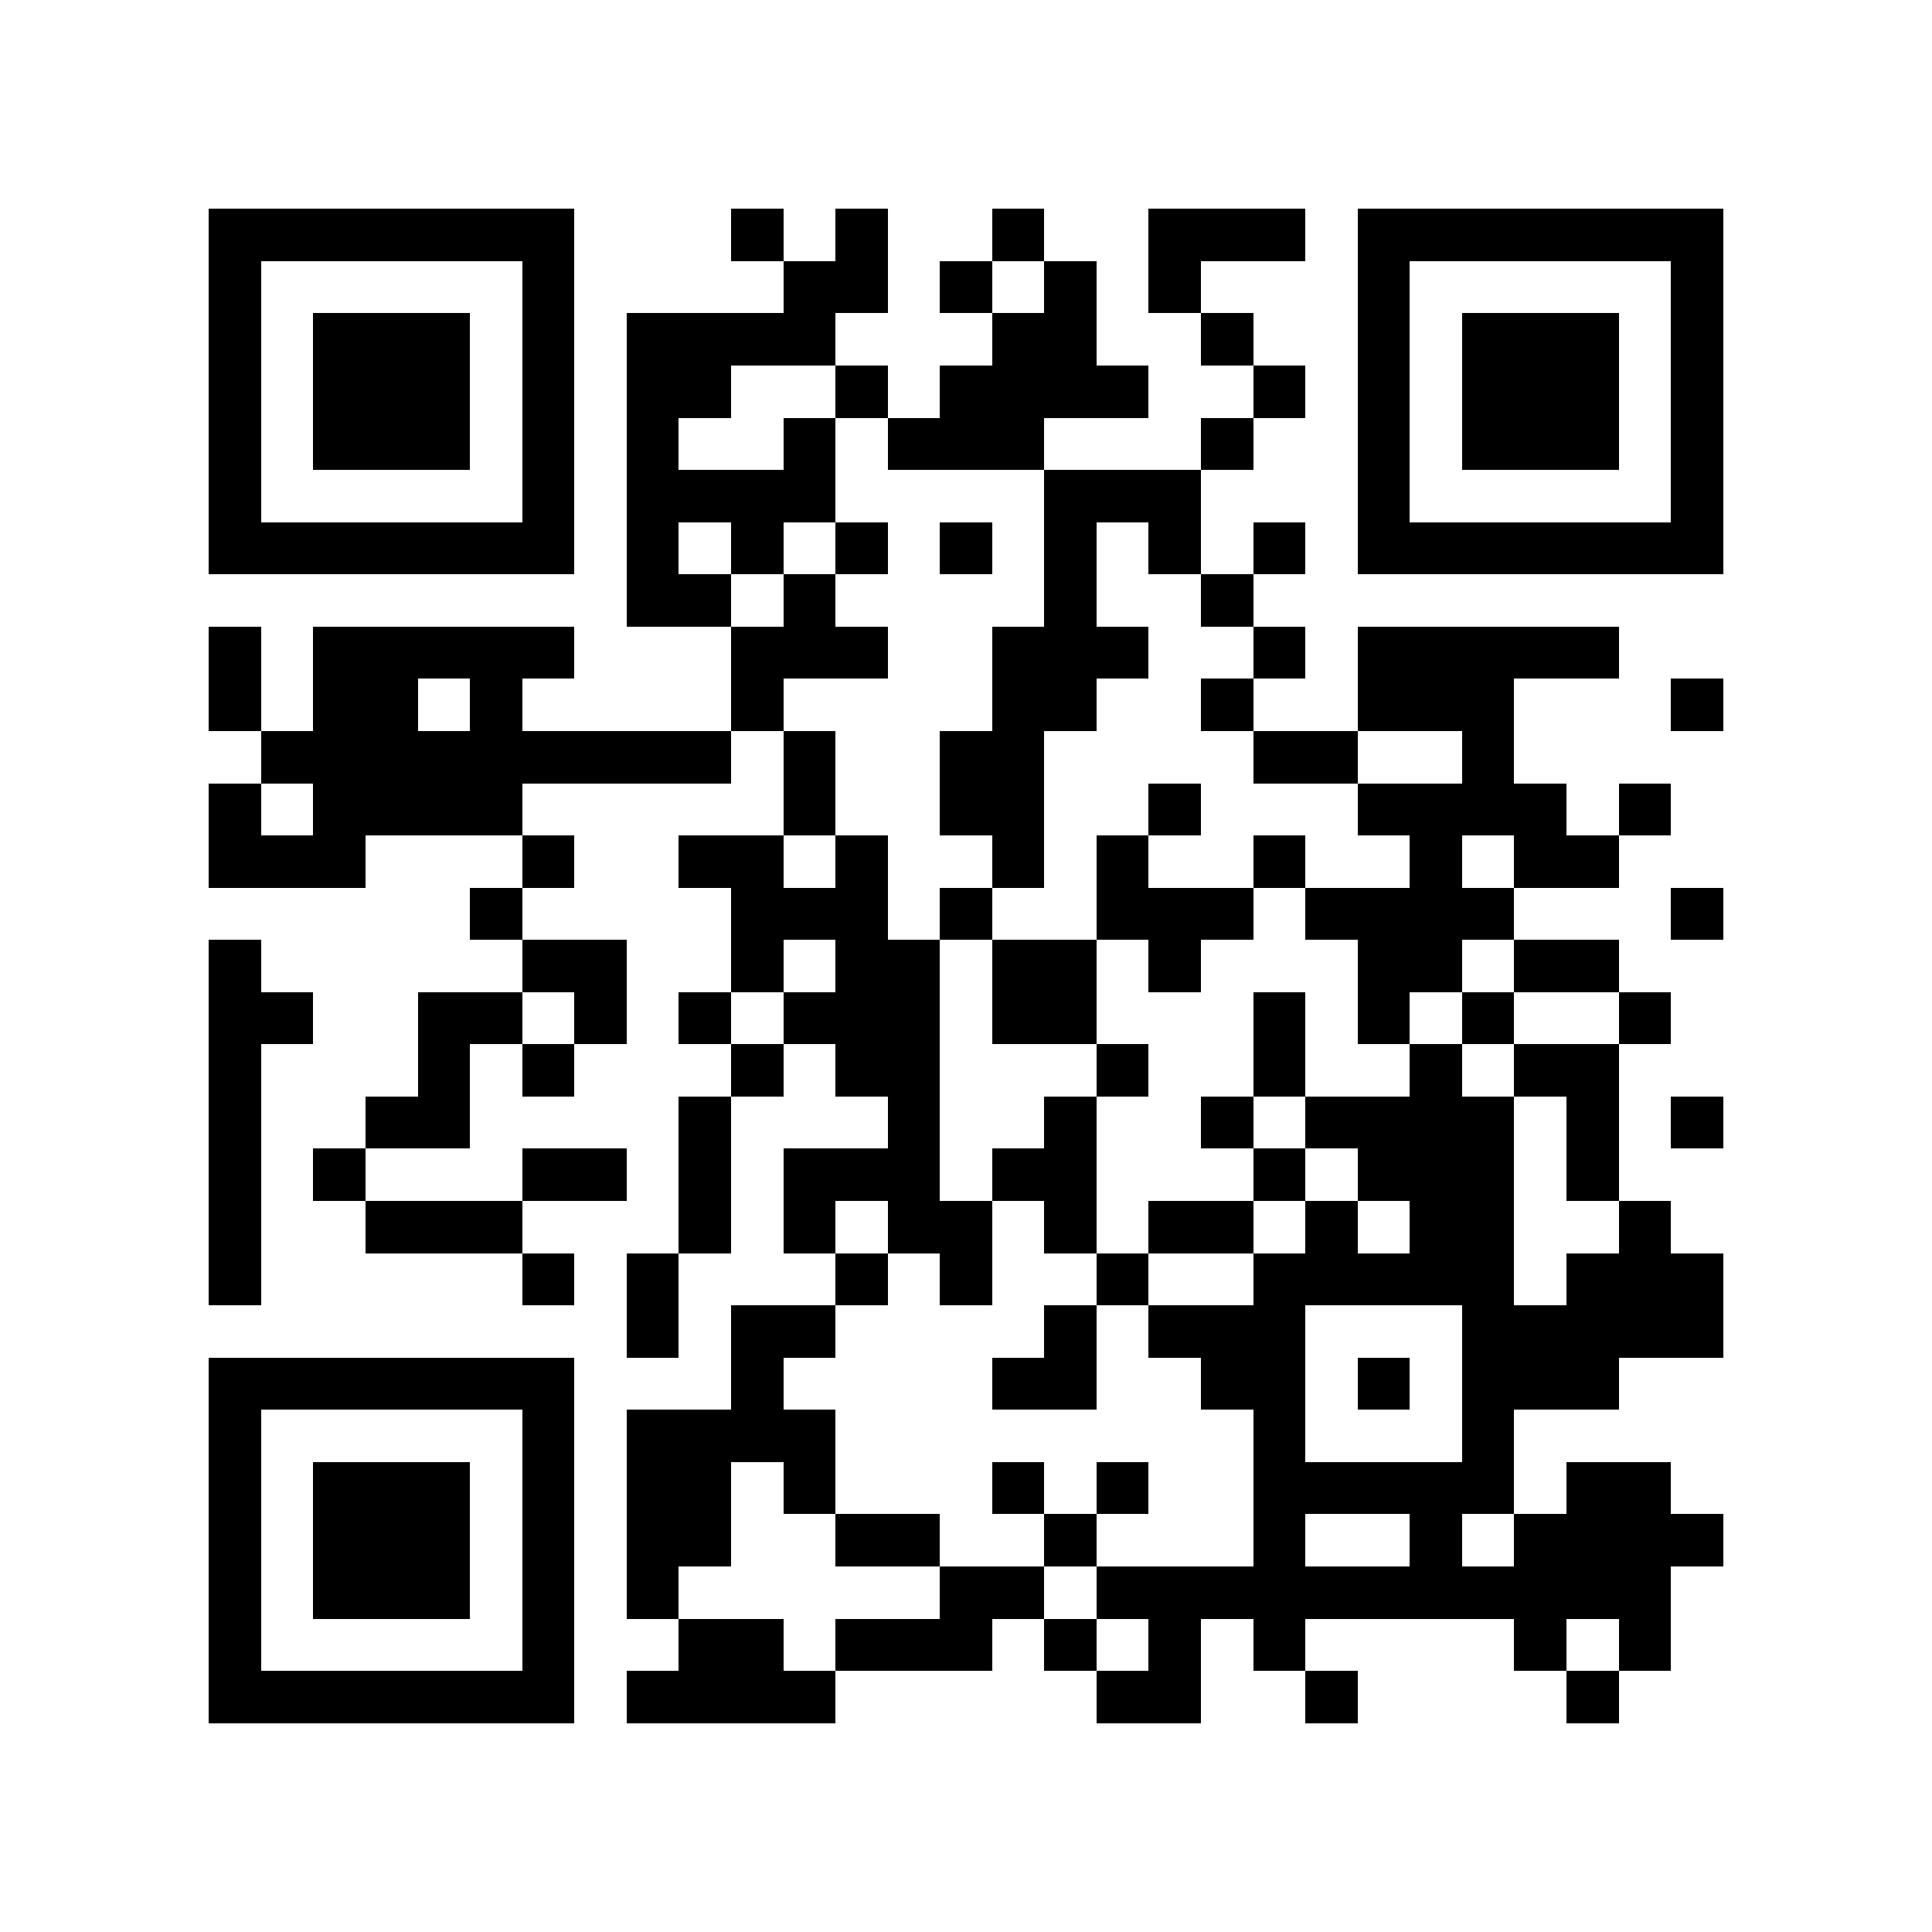 <?xml version="1.0" encoding="utf-8"?><!DOCTYPE svg PUBLIC "-//W3C//DTD SVG 1.1//EN" "http://www.w3.org/Graphics/SVG/1.1/DTD/svg11.dtd"><svg xmlns="http://www.w3.org/2000/svg" viewBox="0 0 37 37" shape-rendering="crispEdges"><path fill="#ffffff" d="M0 0h37v37H0z"/><path stroke="#000000" d="M4 4.5h7m3 0h1m1 0h1m2 0h1m2 0h3m1 0h7M4 5.5h1m5 0h1m4 0h2m1 0h1m1 0h1m1 0h1m3 0h1m5 0h1M4 6.5h1m1 0h3m1 0h1m1 0h4m3 0h2m2 0h1m2 0h1m1 0h3m1 0h1M4 7.5h1m1 0h3m1 0h1m1 0h2m2 0h1m1 0h4m2 0h1m1 0h1m1 0h3m1 0h1M4 8.5h1m1 0h3m1 0h1m1 0h1m2 0h1m1 0h3m3 0h1m2 0h1m1 0h3m1 0h1M4 9.5h1m5 0h1m1 0h4m4 0h3m3 0h1m5 0h1M4 10.5h7m1 0h1m1 0h1m1 0h1m1 0h1m1 0h1m1 0h1m1 0h1m1 0h7M12 11.5h2m1 0h1m4 0h1m2 0h1M4 12.5h1m1 0h5m3 0h3m2 0h3m2 0h1m1 0h5M4 13.5h1m1 0h2m1 0h1m4 0h1m4 0h2m2 0h1m2 0h3m3 0h1M5 14.5h9m1 0h1m2 0h2m4 0h2m2 0h1M4 15.5h1m1 0h4m5 0h1m2 0h2m2 0h1m3 0h4m1 0h1M4 16.5h3m3 0h1m2 0h2m1 0h1m2 0h1m1 0h1m2 0h1m2 0h1m1 0h2M9 17.5h1m4 0h3m1 0h1m2 0h3m1 0h4m3 0h1M4 18.5h1m5 0h2m2 0h1m1 0h2m1 0h2m1 0h1m3 0h2m1 0h2M4 19.5h2m2 0h2m1 0h1m1 0h1m1 0h3m1 0h2m3 0h1m1 0h1m1 0h1m2 0h1M4 20.5h1m3 0h1m1 0h1m3 0h1m1 0h2m3 0h1m2 0h1m2 0h1m1 0h2M4 21.5h1m2 0h2m4 0h1m3 0h1m2 0h1m2 0h1m1 0h4m1 0h1m1 0h1M4 22.5h1m1 0h1m3 0h2m1 0h1m1 0h3m1 0h2m3 0h1m1 0h3m1 0h1M4 23.5h1m2 0h3m3 0h1m1 0h1m1 0h2m1 0h1m1 0h2m1 0h1m1 0h2m2 0h1M4 24.5h1m5 0h1m1 0h1m3 0h1m1 0h1m2 0h1m2 0h5m1 0h3M12 25.5h1m1 0h2m4 0h1m1 0h3m3 0h5M4 26.5h7m3 0h1m4 0h2m2 0h2m1 0h1m1 0h3M4 27.5h1m5 0h1m1 0h4m8 0h1m3 0h1M4 28.5h1m1 0h3m1 0h1m1 0h2m1 0h1m3 0h1m1 0h1m2 0h5m1 0h2M4 29.5h1m1 0h3m1 0h1m1 0h2m2 0h2m2 0h1m3 0h1m2 0h1m1 0h4M4 30.5h1m1 0h3m1 0h1m1 0h1m5 0h2m1 0h11M4 31.5h1m5 0h1m2 0h2m1 0h3m1 0h1m1 0h1m1 0h1m4 0h1m1 0h1M4 32.5h7m1 0h4m5 0h2m2 0h1m4 0h1"/></svg>
